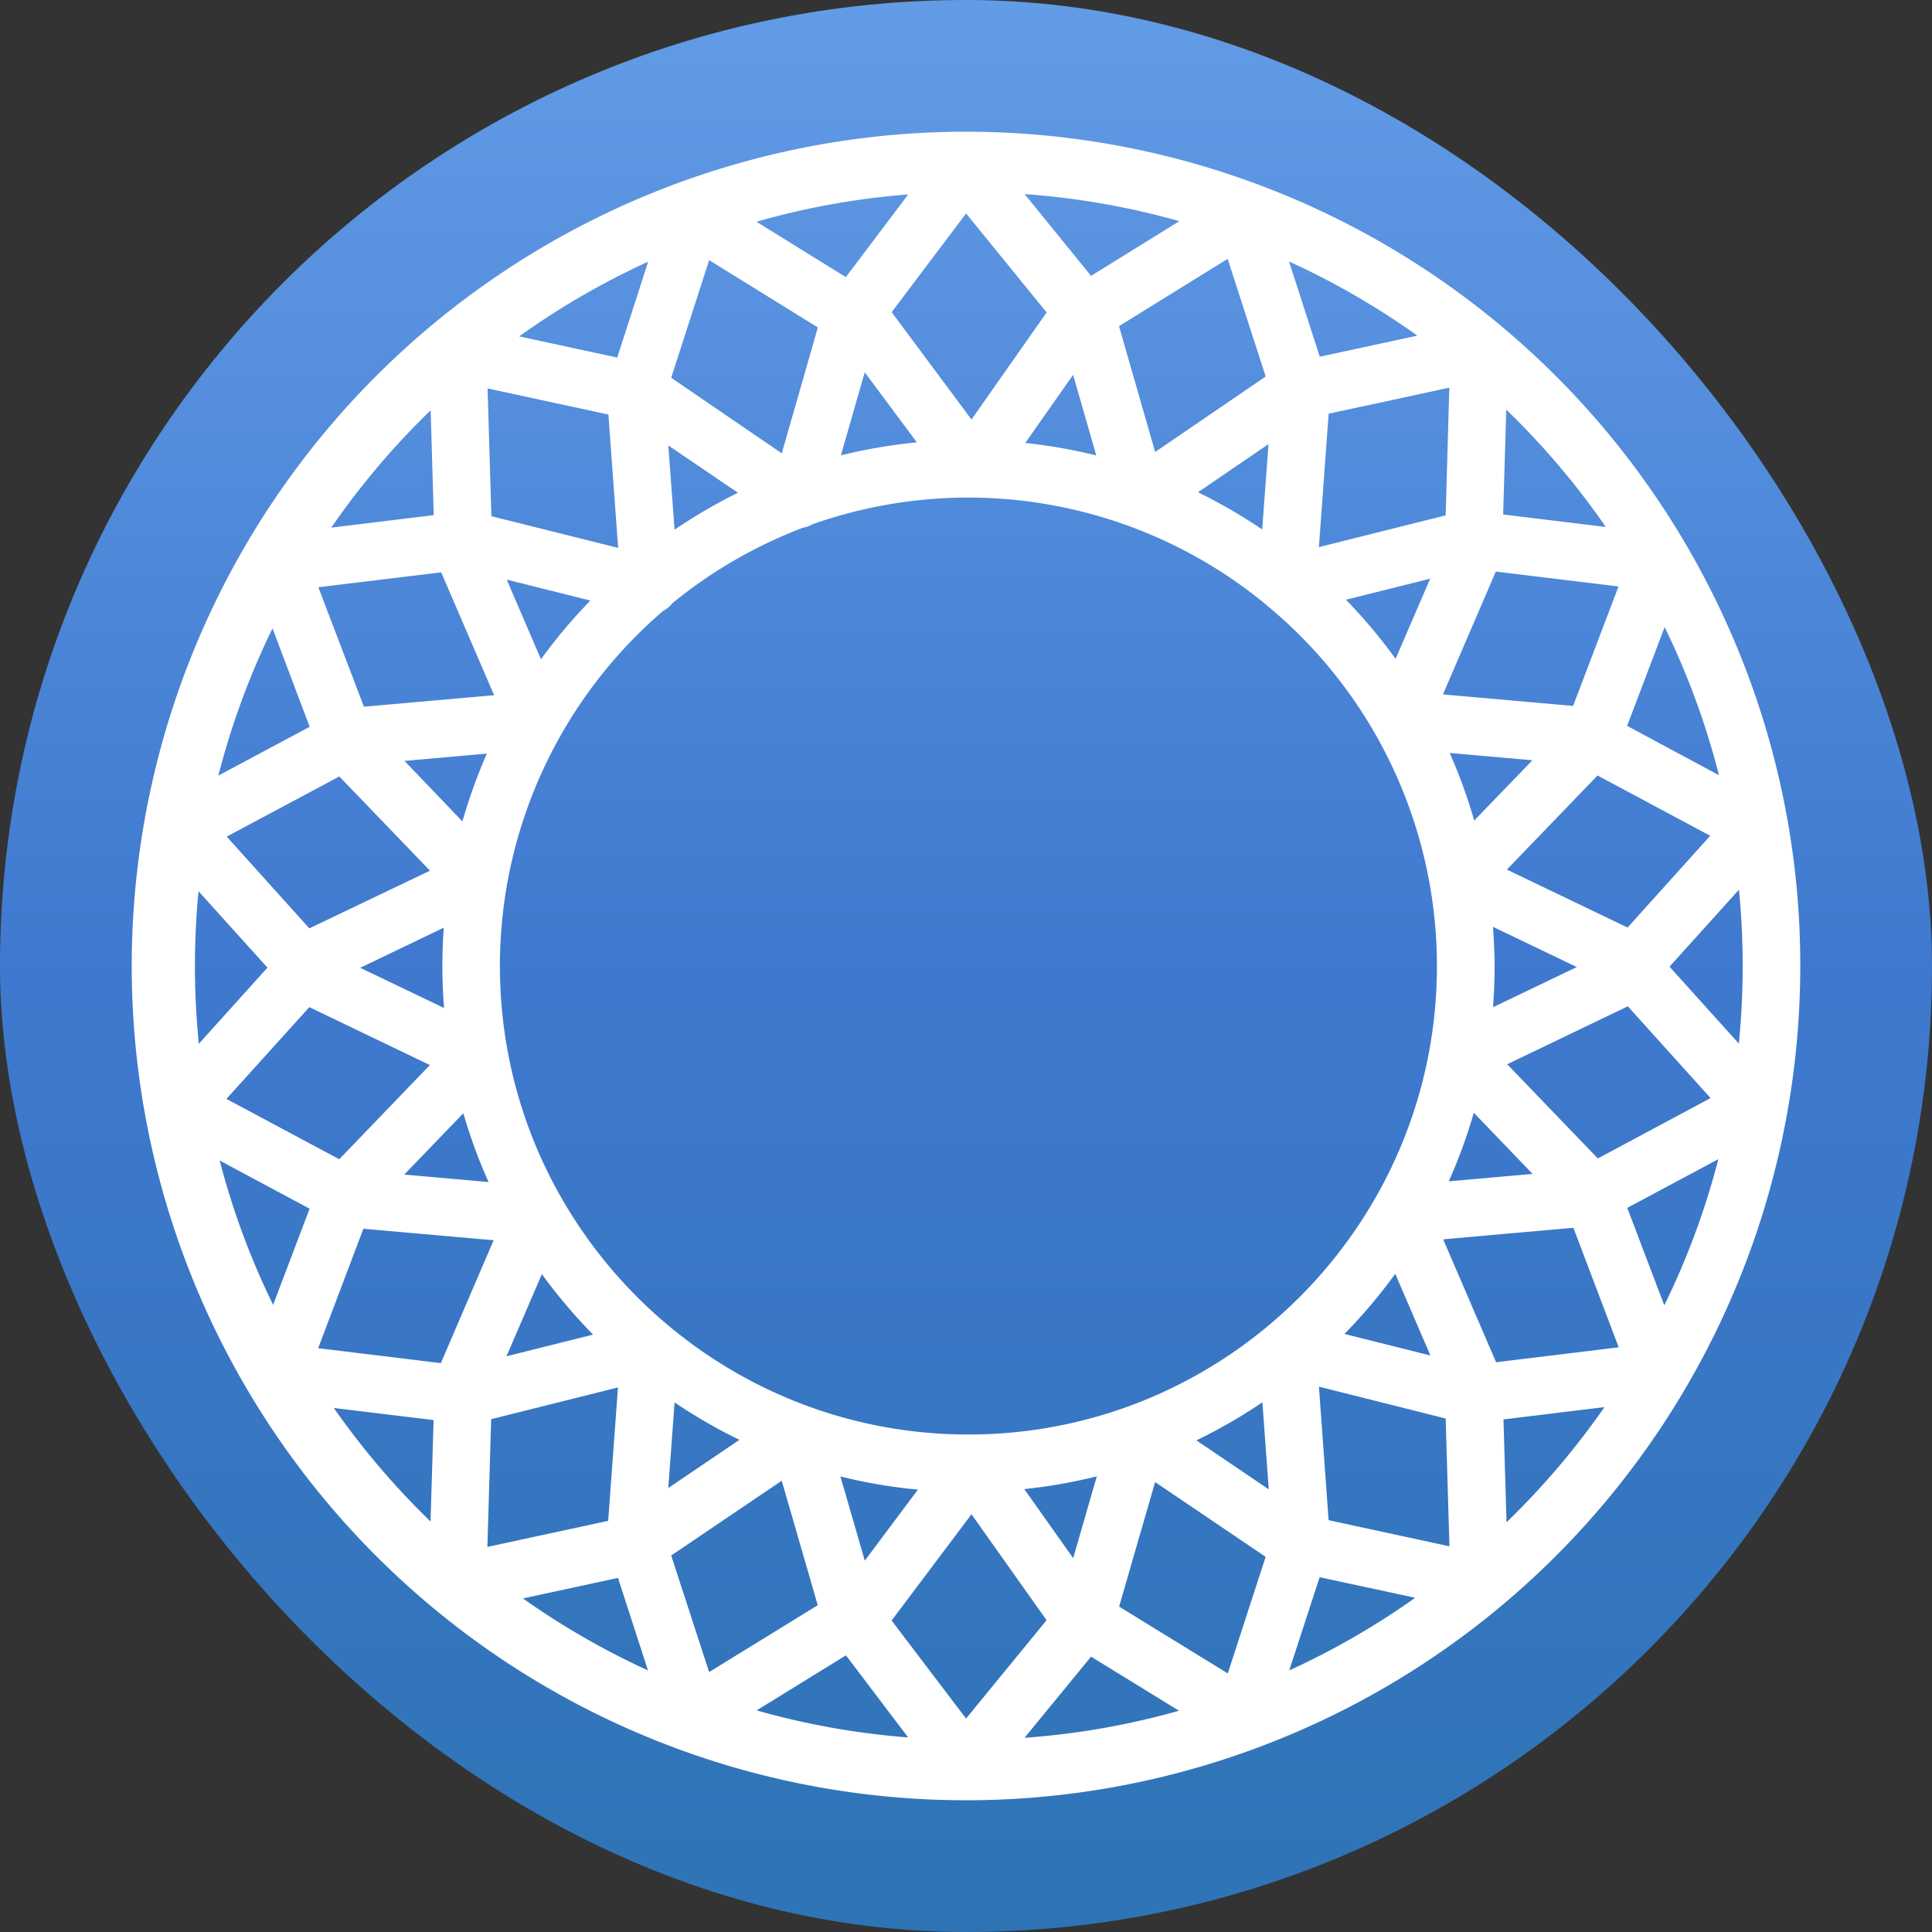 <svg xmlns="http://www.w3.org/2000/svg" width="44" height="44" fill="none">
  <rect width="100%" height="100%" fill="#333333" stroke="none"/>
  <g clip-path="url(#a)">
    <path fill="url(#b)" d="M0 0h44v44H0z" />
    <path fill="#fff"
      d="M39.512 14.629A19 19 0 1 0 41 22a18.877 18.877 0 0 0-1.488-7.371Zm-1.61 15.096-.842-2.216 2.074-1.11a17.486 17.486 0 0 1-1.231 3.329v-.003Zm-32.9-3.295 2.049 1.097-.831 2.19a17.464 17.464 0 0 1-1.217-3.287ZM4.44 22c0-.575.027-1.142.081-1.703l1.57 1.74-1.563 1.735A18.352 18.352 0 0 1 4.439 22Zm1.766-7.688.847 2.24-2.08 1.112a17.53 17.53 0 0 1 1.233-3.352Zm32.942 3.342-2.091-1.123.854-2.249a17.508 17.508 0 0 1 1.237 3.372ZM28.895 33.919l-1.648-1.116a11.792 11.792 0 0 0 1.503-.867l.145 1.983Zm-4.454 1.567-1.114-1.573a11.951 11.951 0 0 0 1.652-.29l-.538 1.863Zm-4.746.057-.555-1.918c.58.144 1.17.245 1.765.3l-1.21 1.618Zm-1.07 1.014L16.15 38.08l-.864-2.654 2.517-1.703.821 2.835Zm-3.405-2.67.143-1.948c.472.32.965.604 1.478.852l-1.621 1.097Zm0-23.743 1.586 1.078c-.5.247-.982.528-1.443.842l-.143-1.92Zm4.474-1.665 1.187 1.596c-.583.056-1.16.155-1.73.295l.543-1.891Zm4.745.057.528 1.837a11.98 11.98 0 0 0-1.617-.285l1.09-1.552Zm1.046-1.108 2.474-1.533.866 2.68-2.517 1.718-.823-2.865Zm3.404 2.687-.143 1.944c-.467-.317-.956-.6-1.463-.848l1.606-1.096ZM22.055 32.67c-5.883 0-10.67-4.787-10.67-10.67a10.649 10.649 0 0 1 3.718-8.087.683.683 0 0 0 .213-.178c.894-.73 1.9-1.31 2.98-1.72a.606.606 0 0 0 .213-.077 10.655 10.655 0 0 1 10.344 1.848.594.594 0 0 0 .075.064A10.65 10.65 0 0 1 32.725 22c0 5.883-4.786 10.67-10.67 10.67Zm-11.938-9.712-1.913-.917 1.903-.914a12.072 12.072 0 0 0 .006 1.831h.004Zm23.89-1.848 1.904.914-1.909.915c.024-.308.036-.621.037-.939a13.738 13.738 0 0 0-.037-.892l.005.002Zm-.992-3.962 1.885.166-1.326 1.374c-.15-.526-.337-1.04-.559-1.54Zm-2.364-3.489 1.92-.48-.787 1.826a12.108 12.108 0 0 0-1.133-1.349v.003Zm-8.526-4.105-1.818-2.445 1.695-2.248 1.834 2.255-1.711 2.438Zm-4.321.77-2.518-1.721.864-2.678 2.476 1.532-.822 2.867Zm-5.482 4.694L11.54 13.2l1.906.477c-.406.417-.782.863-1.124 1.335v.006Zm-1.79 3.69-1.32-1.379 1.876-.166c-.22.5-.405 1.014-.555 1.54v.006Zm-2.804-1.024 2.065 2.145-2.748 1.314-1.882-2.09 2.565-1.369Zm-.683 5.253 2.745 1.319-2.064 2.145-2.569-1.374 1.888-2.09Zm3.507 2.417c.155.535.347 1.058.575 1.566l-1.92-.17 1.345-1.396Zm2.955 5.041-1.972.493.806-1.871c.354.487.744.948 1.166 1.378Zm8.618 4.092 1.71 2.412-1.834 2.24-1.695-2.233 1.819-2.42Zm4.182-.734 2.517 1.703-.862 2.655-2.475-1.522.82-2.836Zm5.469-4.743.8 1.86-1.957-.49c.419-.427.805-.886 1.157-1.37Zm1.79-3.666 1.338 1.391-1.91.169c.227-.507.418-1.03.572-1.564v.004Zm2.824 1.039-2.064-2.145 2.746-1.32 1.885 2.09-2.567 1.375Zm.677-5.259-2.749-1.32 2.065-2.143 2.566 1.373-1.882 2.09Zm-1.24-5.047-2.965-.262 1.204-2.798 2.795.339-1.034 2.72Zm-2.903-4.34-2.887.723.222-3.038 2.748-.593-.083 2.909Zm-8.076-5.455L23.334 4.42c1.193.085 2.374.291 3.525.617l-2.01 1.245Zm-5.583.03L17.227 5.05a17.476 17.476 0 0 1 3.457-.622l-1.42 1.883Zm-5.187 6.166-2.887-.722-.087-2.91 2.752.595.222 3.037Zm-4.03.557 1.205 2.798-2.965.262-1.038-2.721 2.798-.339ZM8.277 27.984l2.965.262-1.202 2.798-2.794-.34 1.03-2.72Zm2.909 4.337 2.888-.723-.223 3.038-2.751.594.086-2.909Zm8.08 5.379 1.417 1.869a17.535 17.535 0 0 1-3.45-.616l2.033-1.254Zm5.582.029 2.003 1.232a17.507 17.507 0 0 1-3.518.616l1.515-1.848Zm5.19-6.149 2.886.726.086 2.91-2.752-.595-.22-3.04Zm4.034-.557-1.205-2.798 2.966-.263 1.032 2.722-2.793.34Zm3.95-9.008 1.582-1.754a17.982 17.982 0 0 1-.003 3.507l-1.579-1.753Zm-1.45-10.014-2.339-.284.071-2.388a17.706 17.706 0 0 1 2.267 2.672Zm-4.293-4.357-2.222.48-.7-2.169a17.59 17.59 0 0 1 2.922 1.689ZM14.762 5.959l-.705 2.184-2.233-.482c.922-.66 1.906-1.23 2.938-1.702ZM9.808 9.344l.07 2.388-2.334.284a17.77 17.77 0 0 1 2.264-2.672ZM7.605 32.066l2.27.275-.07 2.31a17.76 17.76 0 0 1-2.2-2.582v-.003Zm4.305 4.337 2.164-.467.684 2.107a17.68 17.68 0 0 1-2.848-1.64Zm17.45 1.644.694-2.127 2.177.468a17.605 17.605 0 0 1-2.87 1.655v.004Zm4.95-3.38-.069-2.341 2.3-.28a17.734 17.734 0 0 1-2.23 2.622Z" />
  </g>
  <defs>
    <linearGradient id="b" x1="22" x2="22" y1="0" y2="44" gradientUnits="userSpaceOnUse">
      <stop stop-color="#629CE6" />
      <stop offset=".505" stop-color="#3F79CF" />
      <stop offset="1" stop-color="#2E74B5" />
    </linearGradient>
    <clipPath id="a">
      <rect width="44" height="44" fill="#fff" rx="22" />
    </clipPath>
  </defs>
</svg>
